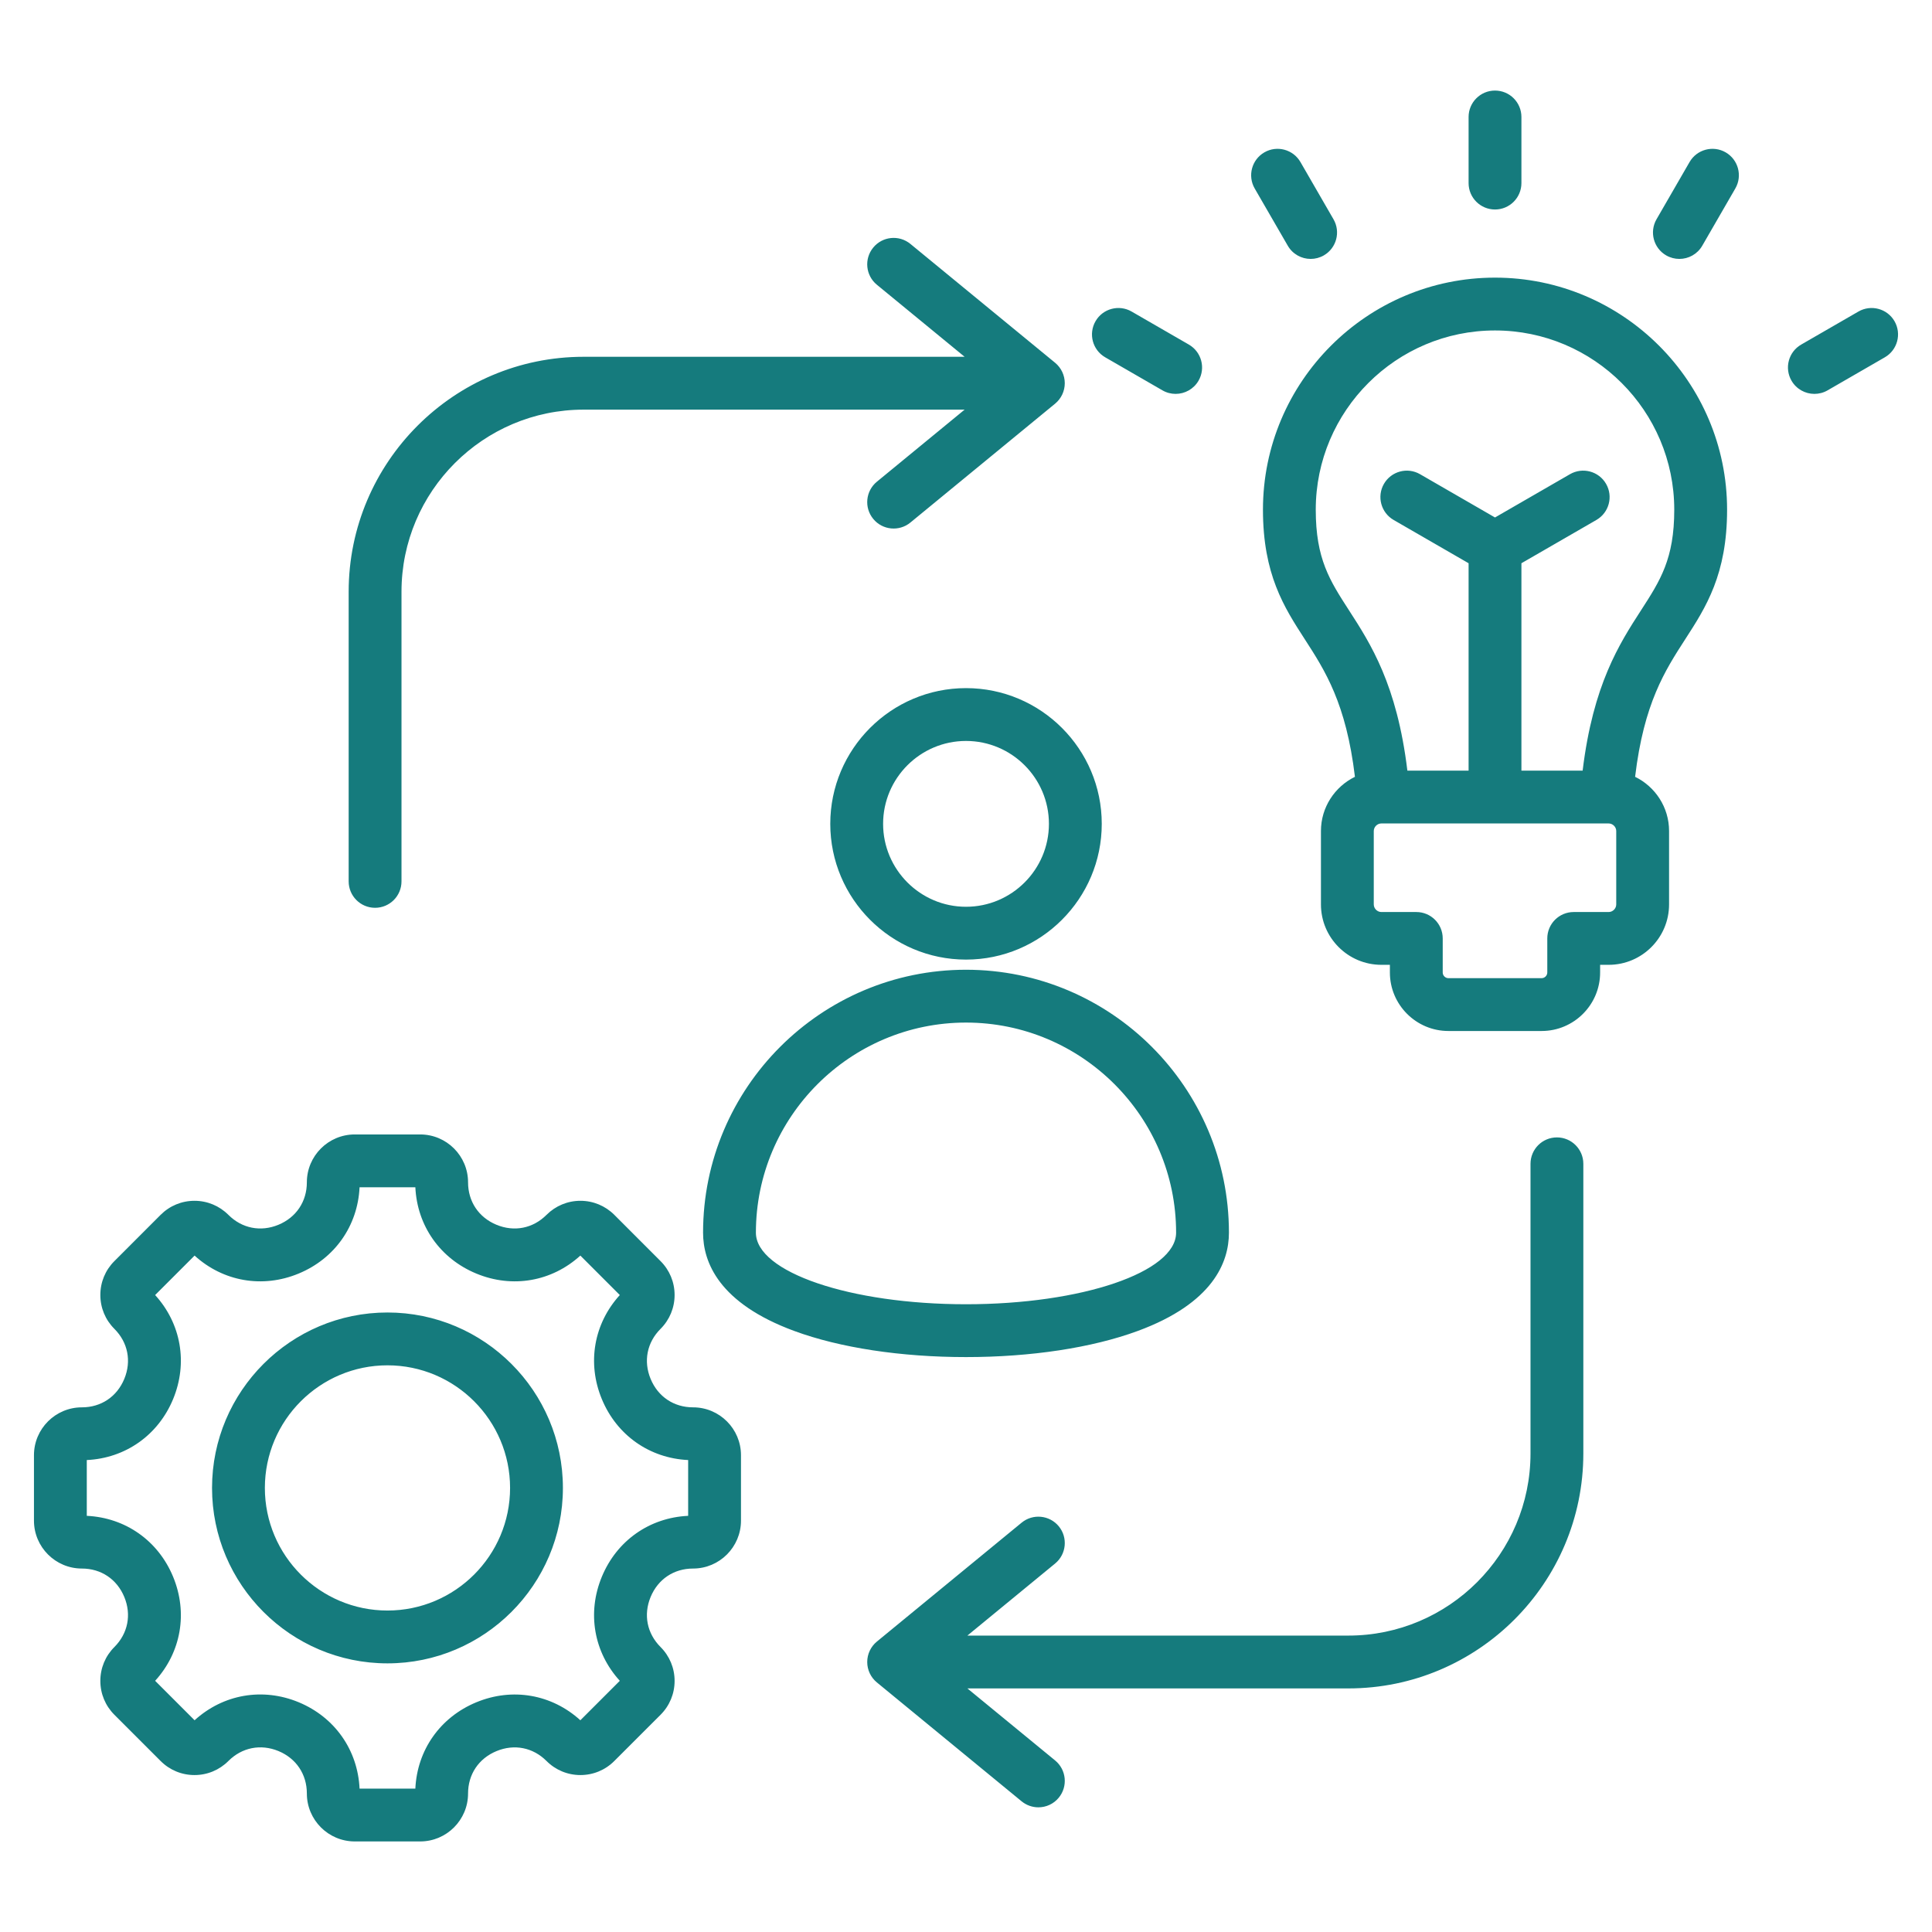<svg width="64" height="64" viewBox="0 0 64 64" fill="none" xmlns="http://www.w3.org/2000/svg">
<path d="M32 22.795C29.521 22.795 27.504 24.812 27.504 27.291C27.504 29.77 29.521 31.788 32 31.788C34.48 31.788 36.497 29.77 36.497 27.291C36.497 24.812 34.48 22.795 32 22.795ZM32 30.038C30.486 30.038 29.254 28.805 29.254 27.291C29.254 25.777 30.486 24.545 32 24.545C33.515 24.545 34.747 25.777 34.747 27.291C34.747 28.805 33.515 30.038 32 30.038ZM37.689 44.09C40.186 43.17 40.71 41.812 40.71 40.834C40.71 36.032 36.803 32.124 32 32.124C27.197 32.124 23.29 36.032 23.29 40.834C23.29 41.812 23.814 43.17 26.311 44.09C27.826 44.648 29.847 44.955 32 44.955C34.153 44.955 36.174 44.648 37.689 44.09ZM25.04 40.834C25.04 36.997 28.162 33.874 32 33.874C35.838 33.874 38.96 36.997 38.96 40.834C38.96 42.141 35.838 43.205 32 43.205C28.162 43.205 25.04 42.141 25.04 40.834ZM22.959 46.62C22.323 46.62 21.797 46.268 21.553 45.679C21.309 45.09 21.432 44.469 21.882 44.02C22.181 43.72 22.347 43.322 22.347 42.898C22.347 42.474 22.181 42.075 21.882 41.776L20.35 40.243C20.05 39.944 19.651 39.778 19.227 39.778C18.803 39.778 18.405 39.944 18.105 40.243C17.656 40.693 17.035 40.816 16.446 40.572C15.857 40.328 15.505 39.802 15.505 39.166C15.505 38.291 14.794 37.58 13.919 37.58H11.752C10.877 37.58 10.165 38.291 10.165 39.166C10.165 39.802 9.813 40.328 9.224 40.572C8.635 40.816 8.015 40.693 7.565 40.243C7.266 39.944 6.867 39.778 6.443 39.778C6.019 39.778 5.621 39.943 5.321 40.243L3.789 41.776C3.489 42.075 3.324 42.474 3.324 42.898C3.324 43.322 3.489 43.72 3.789 44.02C4.238 44.469 4.361 45.09 4.117 45.679C3.873 46.268 3.348 46.62 2.712 46.62C1.837 46.62 1.125 47.331 1.125 48.206V50.373C1.125 51.248 1.837 51.96 2.712 51.96C3.348 51.96 3.873 52.312 4.117 52.901C4.361 53.49 4.238 54.11 3.789 54.56C3.489 54.859 3.324 55.258 3.324 55.682C3.324 56.106 3.489 56.504 3.789 56.804L5.321 58.336C5.621 58.636 6.019 58.801 6.443 58.801C6.867 58.801 7.265 58.636 7.565 58.336C8.015 57.886 8.636 57.763 9.225 58.006C9.813 58.25 10.165 58.776 10.165 59.413C10.165 60.288 10.877 61 11.752 61H13.919C14.794 61 15.505 60.288 15.505 59.413C15.505 58.777 15.857 58.252 16.446 58.008C17.035 57.764 17.656 57.886 18.105 58.336C18.405 58.636 18.803 58.801 19.227 58.801C19.651 58.801 20.05 58.636 20.349 58.336L21.882 56.804C22.181 56.505 22.347 56.106 22.347 55.682C22.347 55.258 22.181 54.859 21.882 54.56C21.432 54.11 21.309 53.49 21.553 52.901C21.797 52.312 22.323 51.96 22.959 51.96C23.834 51.96 24.546 51.248 24.546 50.373V48.206C24.546 47.331 23.834 46.62 22.959 46.62ZM22.796 50.214C21.518 50.273 20.432 51.035 19.937 52.231C19.441 53.427 19.671 54.734 20.532 55.679L19.225 56.986C18.279 56.125 16.973 55.895 15.777 56.391C14.581 56.886 13.819 57.972 13.759 59.25H11.911C11.851 57.971 11.09 56.885 9.895 56.389C8.699 55.894 7.392 56.124 6.446 56.986L5.139 55.679C6 54.734 6.229 53.427 5.734 52.231C5.239 51.035 4.152 50.274 2.875 50.214V48.366C4.152 48.306 5.239 47.544 5.734 46.348C6.229 45.152 6 43.846 5.139 42.9L6.446 41.593C7.391 42.454 8.698 42.684 9.894 42.188C11.09 41.693 11.851 40.607 11.911 39.33H13.759C13.819 40.607 14.581 41.693 15.777 42.188C16.973 42.684 18.279 42.454 19.225 41.593L20.532 42.9C19.671 43.846 19.441 45.152 19.937 46.348C20.432 47.544 21.518 48.306 22.796 48.366L22.796 50.214ZM12.835 43.478C9.631 43.478 7.024 46.085 7.024 49.29C7.024 52.494 9.631 55.101 12.835 55.101C16.04 55.101 18.647 52.494 18.647 49.29C18.647 46.085 16.04 43.478 12.835 43.478ZM12.835 53.351C10.596 53.351 8.774 51.529 8.774 49.29C8.774 47.05 10.596 45.228 12.835 45.228C15.075 45.228 16.897 47.05 16.897 49.29C16.897 51.529 15.075 53.351 12.835 53.351ZM48.649 6.065V3.875C48.649 3.392 49.041 3 49.524 3C50.008 3 50.399 3.392 50.399 3.875V6.065C50.399 6.548 50.008 6.94 49.524 6.94C49.041 6.94 48.649 6.549 48.649 6.065ZM41.563 6.243C41.322 5.824 41.465 5.289 41.884 5.047C42.302 4.806 42.837 4.949 43.079 5.368L44.174 7.264C44.416 7.683 44.272 8.218 43.854 8.46C43.716 8.539 43.566 8.577 43.417 8.577C43.115 8.577 42.821 8.42 42.659 8.139L41.563 6.243ZM36.291 10.64C36.532 10.222 37.068 10.079 37.486 10.32L39.383 11.415C39.801 11.657 39.945 12.192 39.703 12.611C39.541 12.891 39.247 13.048 38.944 13.048C38.796 13.048 38.646 13.011 38.508 12.931L36.611 11.836C36.192 11.594 36.049 11.059 36.291 10.64ZM57.485 6.243L56.39 8.139C56.228 8.42 55.934 8.577 55.631 8.577C55.483 8.577 55.332 8.539 55.194 8.46C54.776 8.218 54.633 7.683 54.874 7.264L55.969 5.368C56.211 4.949 56.746 4.806 57.165 5.047C57.583 5.289 57.727 5.824 57.485 6.243ZM62.438 11.836L60.541 12.931C60.403 13.011 60.252 13.048 60.104 13.048C59.802 13.048 59.508 12.891 59.346 12.611C59.104 12.192 59.247 11.657 59.666 11.415L61.563 10.32C61.981 10.079 62.516 10.222 62.758 10.64C62.999 11.059 62.856 11.594 62.438 11.836ZM49.524 9.197C45.285 9.197 41.837 12.646 41.837 16.884C41.837 19.03 42.539 20.118 43.219 21.17C43.895 22.216 44.592 23.296 44.884 25.733C44.219 26.058 43.758 26.74 43.758 27.529V29.96C43.758 31.064 44.656 31.961 45.76 31.961H46.042V32.216C46.042 33.284 46.912 34.153 47.98 34.153H51.069C52.137 34.153 53.006 33.284 53.006 32.216V31.961H53.289C54.392 31.961 55.29 31.064 55.29 29.96V27.529C55.29 26.74 54.83 26.058 54.165 25.733C54.456 23.296 55.153 22.216 55.829 21.17C56.509 20.118 57.212 19.03 57.212 16.884C57.212 12.646 53.763 9.197 49.524 9.197ZM53.54 29.96C53.54 30.096 53.425 30.212 53.289 30.212H52.131C51.648 30.212 51.256 30.603 51.256 31.087V32.216C51.256 32.317 51.17 32.403 51.068 32.403H47.98C47.878 32.403 47.792 32.317 47.792 32.216V31.087C47.792 30.603 47.401 30.212 46.917 30.212H45.76C45.623 30.212 45.508 30.096 45.508 29.96V27.529C45.508 27.393 45.623 27.278 45.76 27.278H53.288C53.425 27.278 53.54 27.393 53.54 27.529V29.96H53.54ZM54.359 20.22C53.645 21.325 52.772 22.68 52.427 25.528H50.399V18.658L52.883 17.224C53.302 16.982 53.445 16.447 53.203 16.028C52.962 15.61 52.427 15.466 52.008 15.708L49.524 17.142L47.04 15.708C46.622 15.466 46.087 15.61 45.845 16.028C45.603 16.447 45.747 16.982 46.165 17.224L48.649 18.658V25.528H46.621C46.277 22.68 45.403 21.325 44.689 20.22C44.049 19.23 43.586 18.514 43.586 16.884C43.586 13.611 46.25 10.947 49.524 10.947C52.798 10.947 55.462 13.611 55.462 16.884C55.462 18.514 54.999 19.23 54.359 20.22ZM52.45 38.553V48.148C52.45 52.44 48.958 55.931 44.667 55.931H32.046L34.953 58.318C35.326 58.625 35.38 59.176 35.074 59.55C34.901 59.761 34.65 59.87 34.397 59.87C34.202 59.87 34.005 59.804 33.842 59.671L29.047 55.732C28.845 55.566 28.728 55.318 28.728 55.056C28.728 54.794 28.845 54.546 29.047 54.38L33.842 50.441C34.215 50.134 34.767 50.188 35.074 50.561C35.38 50.934 35.326 51.486 34.953 51.793L32.046 54.181H44.667C47.993 54.181 50.7 51.475 50.7 48.148V38.553C50.7 38.07 51.091 37.678 51.575 37.678C52.058 37.678 52.45 38.07 52.45 38.553ZM11.55 29.197V19.602C11.55 15.311 15.042 11.819 19.333 11.819H31.954L29.047 9.432C28.674 9.125 28.62 8.574 28.927 8.201C29.233 7.827 29.785 7.773 30.158 8.08L34.953 12.018C35.155 12.185 35.272 12.433 35.272 12.694C35.272 12.956 35.155 13.204 34.953 13.371L30.158 17.31C29.785 17.616 29.233 17.563 28.927 17.189C28.62 16.816 28.674 16.265 29.047 15.958L31.954 13.57H19.333C16.007 13.57 13.3 16.276 13.3 19.602V29.197C13.3 29.68 12.909 30.072 12.425 30.072C11.942 30.072 11.55 29.68 11.55 29.197Z" fill="#157B7D"/>
</svg>
